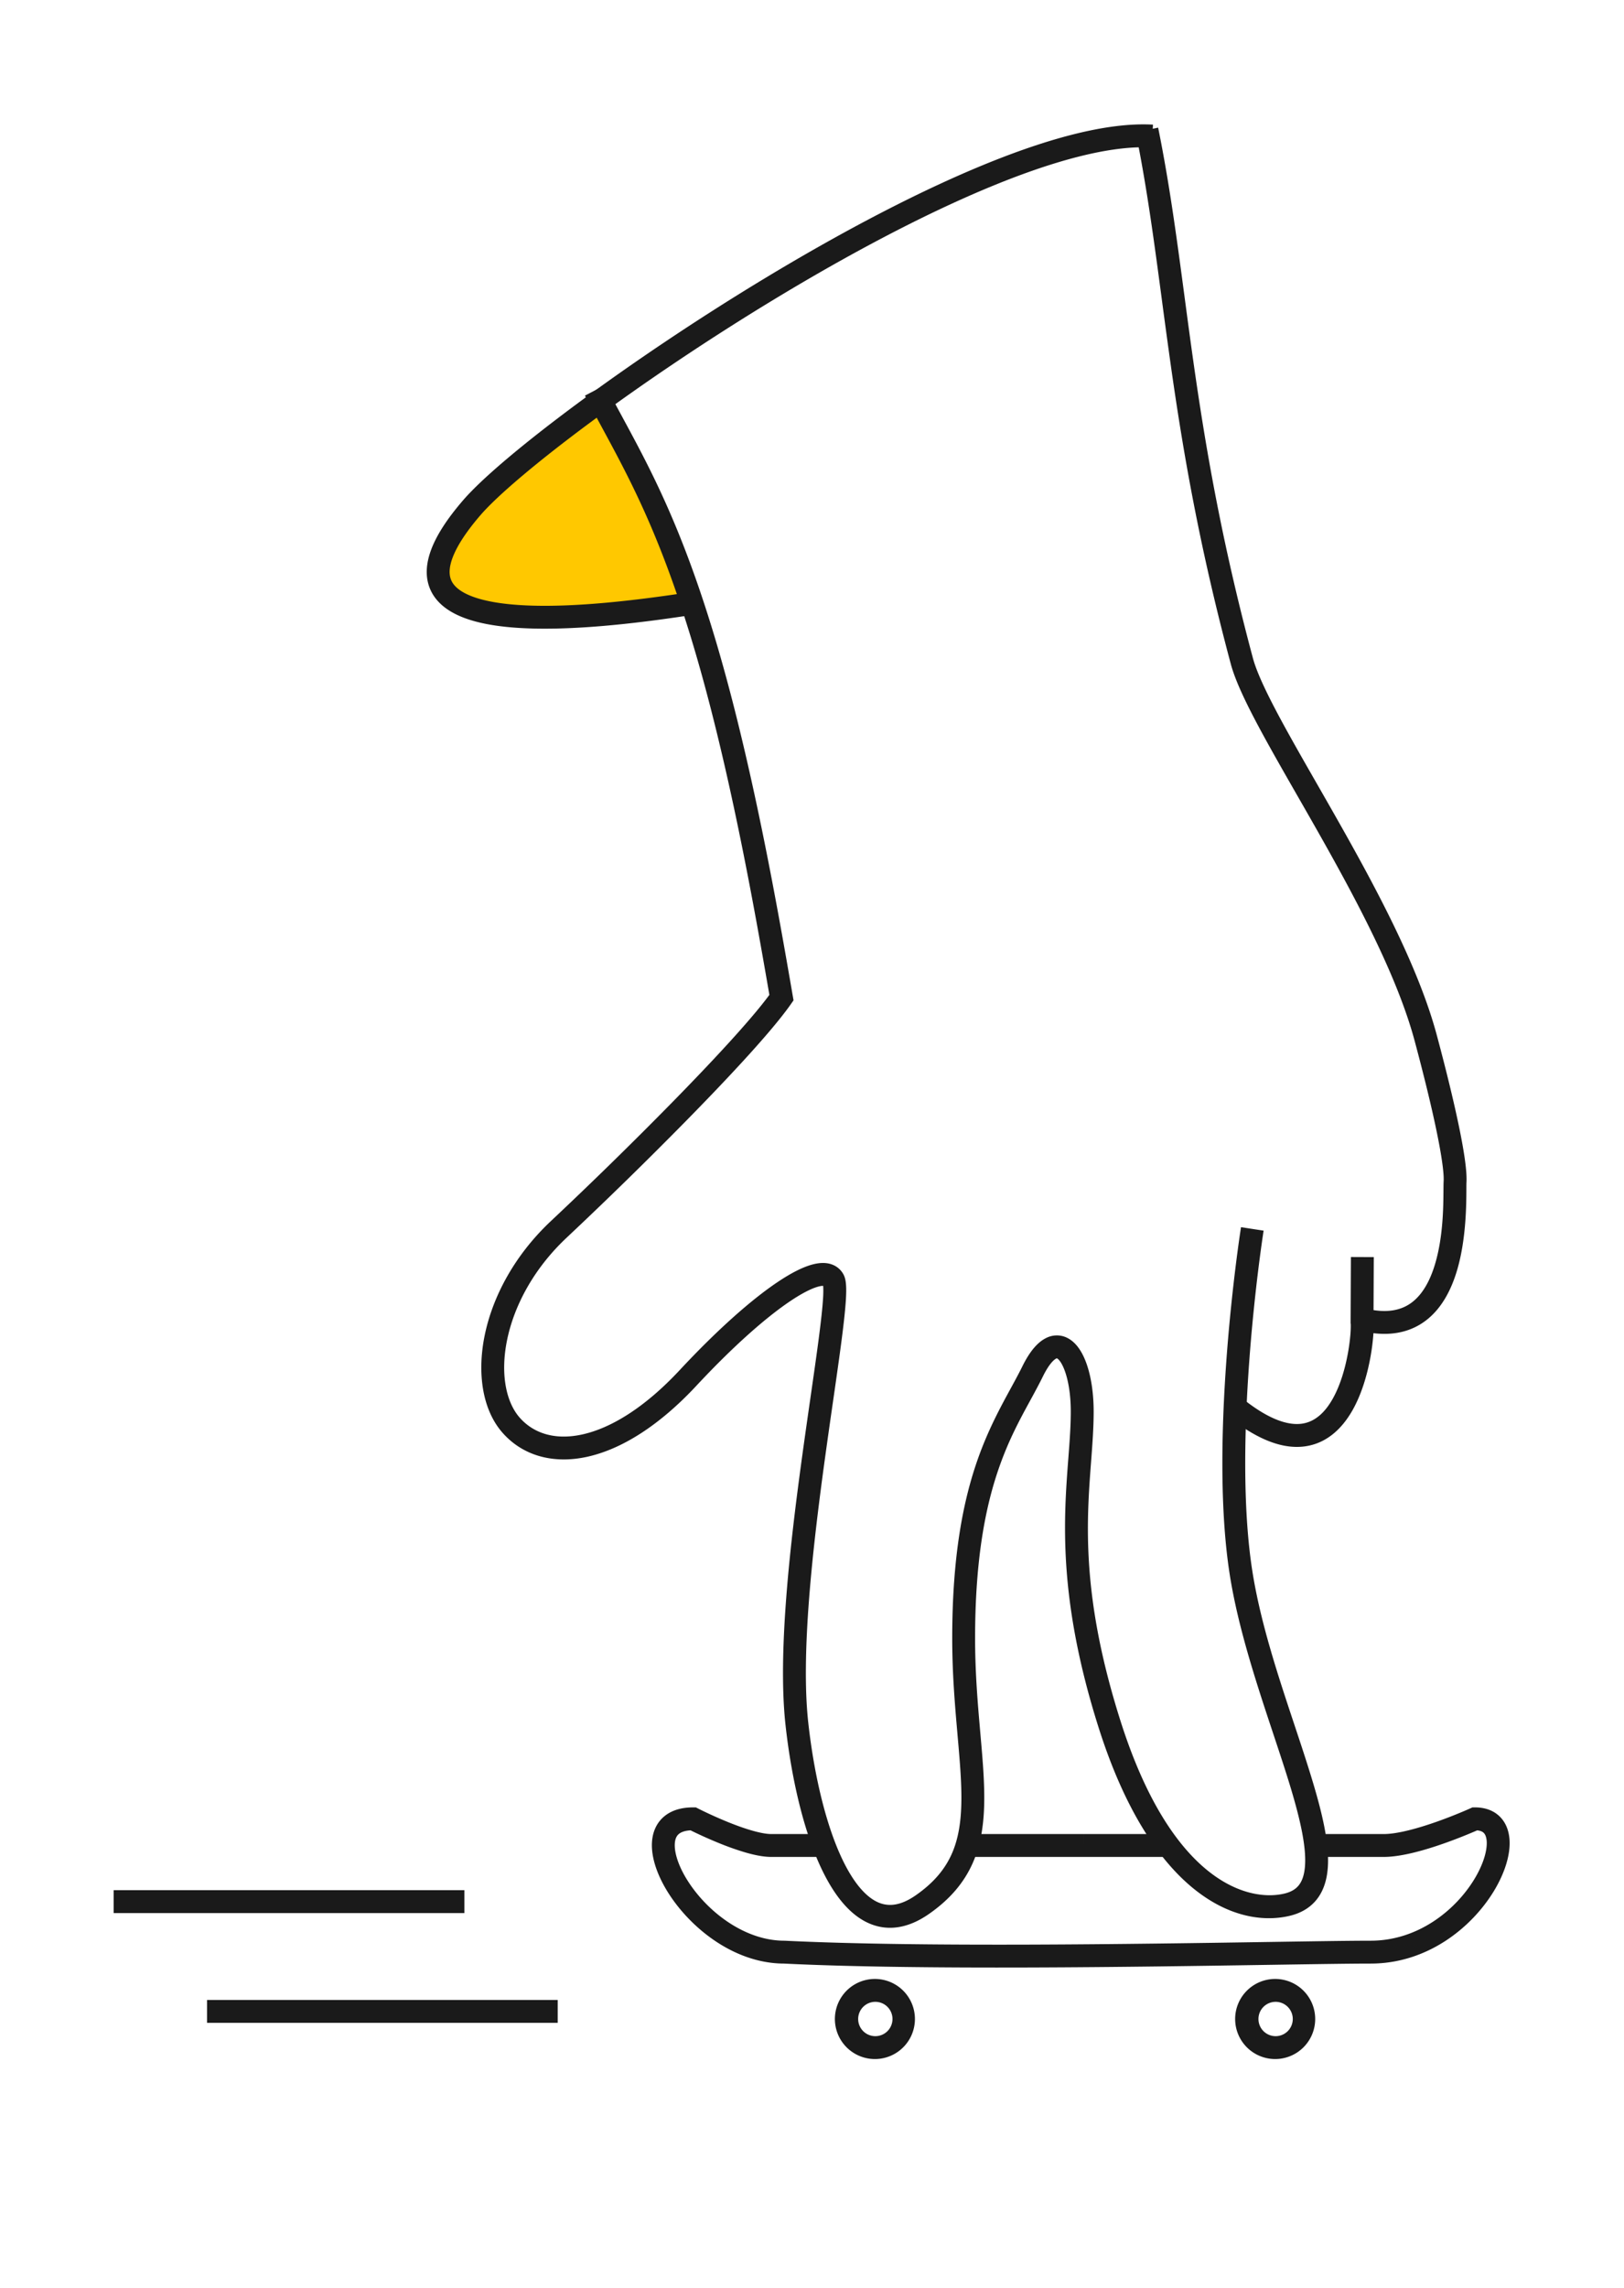 <svg width="152" height="214" fill="none" xmlns="http://www.w3.org/2000/svg"><path d="M56.092 38.277c-8.98 5.923-16.069 13.067-14.576 16.47.596 1.358 2.969 2.626 6.118 3.06 3.394.467 15.831-.575 16.706-1.608.874-1.033-8.248-17.922-8.248-17.922z" fill="#FFC800"/><path fill-rule="evenodd" clip-rule="evenodd" d="M64.29 175.804c1.803 2.927 5.349 5.727 9.12 5.727h.025l.027.001c12.663.624 32.97.309 45.51.114 4.135-.064 7.425-.115 9.319-.115 4.406 0 7.912-2.828 9.682-5.724.893-1.46 1.248-2.785 1.172-3.633-.037-.404-.161-.621-.281-.735-.094-.091-.269-.198-.61-.23l-.019.009a46.635 46.635 0 0 1-2.954 1.167c-1.749.622-4.041 1.309-5.77 1.309h-5.878v-2.14h5.878c1.319 0 3.296-.56 5.053-1.185a45.1 45.1 0 0 0 2.813-1.112l.172-.076.043-.019.011-.005.002-.001-73.316 6.648zm73.315-6.648.211-.096h.232c.893 0 1.697.258 2.297.833.592.567.863 1.325.932 2.09.134 1.49-.465 3.284-1.477 4.94-2.042 3.34-6.158 6.748-11.509 6.748-1.847 0-5.087.05-9.174.113-12.519.195-32.988.513-45.735-.113-4.756-.013-8.881-3.442-10.916-6.745-1.013-1.644-1.645-3.474-1.4-5.016.13-.81.51-1.562 1.215-2.097.69-.523 1.582-.753 2.59-.753h.259l.231.118.01.005.037.019.152.076a40.374 40.374 0 0 0 2.461 1.109c.743.304 1.544.601 2.296.82.77.225 1.416.347 1.872.347h4.881v2.14h-4.88c-.763 0-1.642-.189-2.473-.433a25.91 25.91 0 0 1-2.507-.894 40.74 40.74 0 0 1-2.577-1.16c-.55.031-.874.172-1.059.312-.195.147-.336.369-.393.728-.127.796.2 2.084 1.108 3.557l73.316-6.648zm-47.155 4.538v-2.14h11.01v2.14H90.45zm11.01-1.07v1.07h7.723v-2.14h-7.722l-.001 1.07z" fill="#1A1A1A"/><path fill-rule="evenodd" clip-rule="evenodd" d="M118.269 115.113c-.714 4.653-2.755 20.849-1.07 31.747.747 4.835 2.41 9.837 3.95 14.469.636 1.913 1.251 3.762 1.771 5.511.869 2.916 1.494 5.622 1.364 7.751-.066 1.082-.331 2.108-.94 2.945-.625.859-1.534 1.415-2.681 1.679-5.11 1.176-12.972-2.245-17.852-17.665-3.816-12.057-3.25-19.49-2.82-25.132.12-1.577.23-3.015.23-4.375 0-1.21-.135-2.295-.359-3.161-.231-.894-.53-1.447-.776-1.703a.642.642 0 0 0-.158-.124l-.006-.003a.295.295 0 0 0-.07.026c-.223.112-.678.529-1.242 1.674-.38.77-.785 1.512-1.2 2.274-.954 1.749-1.965 3.601-2.865 6.147-1.271 3.594-2.28 8.513-2.28 16.072 0 3.035.22 5.773.439 8.281l.053.608c.199 2.256.383 4.358.365 6.273-.02 2.097-.281 4.056-1.078 5.856-.804 1.817-2.12 3.398-4.13 4.789-1.926 1.334-3.828 1.615-5.573.856-1.652-.719-2.947-2.284-3.963-4.145-2.044-3.743-3.298-9.317-3.858-14.419-.738-6.721.408-16.753 1.573-25.223.262-1.907.525-3.731.769-5.429.304-2.11.58-4.026.792-5.665.19-1.474.325-2.687.38-3.582a9.73 9.73 0 0 0 .02-1.039 2.857 2.857 0 0 0-.01-.129 1.578 1.578 0 0 0-.398.056c-.605.148-1.503.582-2.672 1.366-2.312 1.55-5.383 4.263-8.798 7.925-3.534 3.789-7.057 5.948-10.216 6.642-3.193.701-6.025-.105-7.91-2.231-1.897-2.138-2.412-5.575-1.685-9.125.736-3.593 2.768-7.488 6.248-10.741a397.687 397.687 0 0 0 11.108-10.858c3.927-3.997 7.559-7.901 9.29-10.253-1.36-7.865-3.809-21.85-7.346-33.433-2.983-9.77-5.742-14.868-8.344-19.677-.53-.98-1.054-1.95-1.572-2.943l1.898-.989c.507.972 1.023 1.926 1.55 2.899 2.614 4.83 5.467 10.101 8.516 20.085 3.647 11.943 6.139 26.357 7.48 34.115l.079.455-.253.362c-1.73 2.471-5.666 6.701-9.77 10.878a401.378 401.378 0 0 1-11.174 10.923c-3.165 2.958-4.969 6.46-5.613 9.606-.652 3.189-.09 5.833 1.189 7.276 1.29 1.454 3.286 2.124 5.85 1.561 2.596-.571 5.757-2.418 9.11-6.012 3.47-3.722 6.668-6.565 9.17-8.242 1.238-.83 2.383-1.429 3.354-1.667.487-.12 1.014-.171 1.517-.044.543.137 1 .468 1.284.98.199.358.24.8.255 1.104.02.361.009.795-.02 1.279-.06.972-.202 2.245-.394 3.728-.213 1.643-.493 3.591-.8 5.722a846.54 846.54 0 0 0-.764 5.389c-1.171 8.522-2.269 18.285-1.565 24.698.55 5.003 1.764 10.249 3.609 13.627.927 1.698 1.93 2.769 2.939 3.208.915.398 2.035.361 3.5-.653 1.726-1.196 2.764-2.482 3.39-3.895.633-1.431.877-3.066.895-5.012.018-1.805-.158-3.802-.359-6.09l-.05-.584c-.22-2.515-.448-5.332-.448-8.467 0-7.758 1.037-12.924 2.402-16.785.96-2.714 2.104-4.815 3.086-6.615.393-.721.76-1.395 1.078-2.04.617-1.252 1.334-2.205 2.204-2.64a2.219 2.219 0 0 1 1.502-.2c.503.115.913.398 1.233.73.618.642 1.036 1.609 1.306 2.651.277 1.071.427 2.339.427 3.697 0 1.494-.115 3.019-.239 4.658-.425 5.622-.95 12.581 2.729 24.204 4.753 15.021 11.876 17.019 15.331 16.225.726-.167 1.155-.475 1.429-.852.29-.398.484-.981.535-1.817.105-1.71-.408-4.086-1.278-7.011-.483-1.619-1.071-3.388-1.69-5.251-1.56-4.694-3.319-9.989-4.096-15.012-1.741-11.261.357-27.756 1.07-32.398l2.116.324z" fill="#1A1A1A"/><path fill-rule="evenodd" clip-rule="evenodd" d="m126.44 117.58 2.14.009-.027 6.038c.03.302.019.748-.016 1.231a20.138 20.138 0 0 1-.262 2.044c-.274 1.532-.781 3.407-1.678 4.996-.896 1.585-2.273 3.036-4.326 3.372-2.032.332-4.391-.485-7.127-2.631l1.322-1.684c2.527 1.983 4.283 2.395 5.459 2.203 1.154-.189 2.075-1.015 2.808-2.312.731-1.294 1.182-2.907 1.435-4.32.125-.699.198-1.331.234-1.823a9.438 9.438 0 0 0 .025-.802.658.658 0 0 0-.005-.07l-.01-.075.028-6.176zM10.64 176.805h32.823v2.14H10.639v-2.14zM19.378 187.075H52.2v2.14H19.377v-2.14z" fill="#1A1A1A"/><path fill-rule="evenodd" clip-rule="evenodd" d="M118.219 68.74c-1.426-2.617-2.565-4.93-3.02-6.626-2.992-11.166-4.502-20.086-5.622-27.983a728.46 728.46 0 0 1-.849-6.229c-.72-5.398-1.387-10.4-2.429-15.537l2.098-.425c1.058 5.213 1.739 10.319 2.462 15.744.266 1.998.538 4.04.837 6.146 1.114 7.844 2.608 16.674 5.571 27.73.38 1.415 1.394 3.516 2.832 6.157.938 1.722 2.025 3.618 3.185 5.643a675.842 675.842 0 0 1 1.865 3.266c3.671 6.475 7.627 13.85 9.33 20.203.914 3.41 1.631 6.37 2.107 8.696.466 2.278.73 4.074.67 5.082-.007.108-.007.306-.008.577-.003 1.398-.011 4.738-.874 7.642-.521 1.754-1.396 3.53-2.911 4.687-1.569 1.197-3.652 1.604-6.283.931l.531-2.073c2.129.545 3.505.164 4.452-.559 1-.763 1.697-2.039 2.159-3.595.752-2.533.77-5.331.78-6.863.003-.375.005-.674.017-.876.041-.681-.155-2.204-.63-4.524-.465-2.27-1.17-5.185-2.078-8.571-1.622-6.05-5.438-13.198-9.124-19.702a765.446 765.446 0 0 0-1.844-3.228c-1.169-2.04-2.276-3.972-3.224-5.713z" fill="#1A1A1A"/><path fill-rule="evenodd" clip-rule="evenodd" d="M40.386 51.333c.52-1.344 1.5-2.852 2.97-4.552 1.736-2.01 5.59-5.26 10.569-8.95 5.007-3.71 11.23-7.923 17.767-11.866 6.535-3.942 13.405-7.626 19.704-10.27 6.26-2.626 12.1-4.288 16.519-4.036l-.122 2.137c-3.902-.223-9.358 1.267-15.568 3.873-6.171 2.59-12.945 6.218-19.427 10.128C66.32 31.705 60.153 35.88 55.2 39.551c-4.98 3.691-8.658 6.817-10.224 8.628-1.385 1.605-2.195 2.9-2.592 3.925-.392 1.014-.351 1.686-.162 2.144.194.468.623.91 1.401 1.295.781.387 1.831.672 3.104.858 5.138.75 12.83-.258 17.278-.924l.317 2.116c-4.386.657-12.399 1.73-17.905.926-1.389-.203-2.683-.533-3.744-1.058-1.064-.526-1.973-1.291-2.43-2.396-.46-1.113-.38-2.377.144-3.732zM81.887 190.46a1.606 1.606 0 1 0 0-3.211 1.606 1.606 0 0 0 0 3.211zm0 2.14a3.746 3.746 0 1 0 .001-7.492 3.746 3.746 0 0 0 0 7.492zM119.352 190.46a1.606 1.606 0 1 0 0-3.211 1.606 1.606 0 0 0 0 3.211zm0 2.14a3.746 3.746 0 1 0-3.747-3.745 3.746 3.746 0 0 0 3.747 3.745z" fill="#1A1A1A"/></svg>
